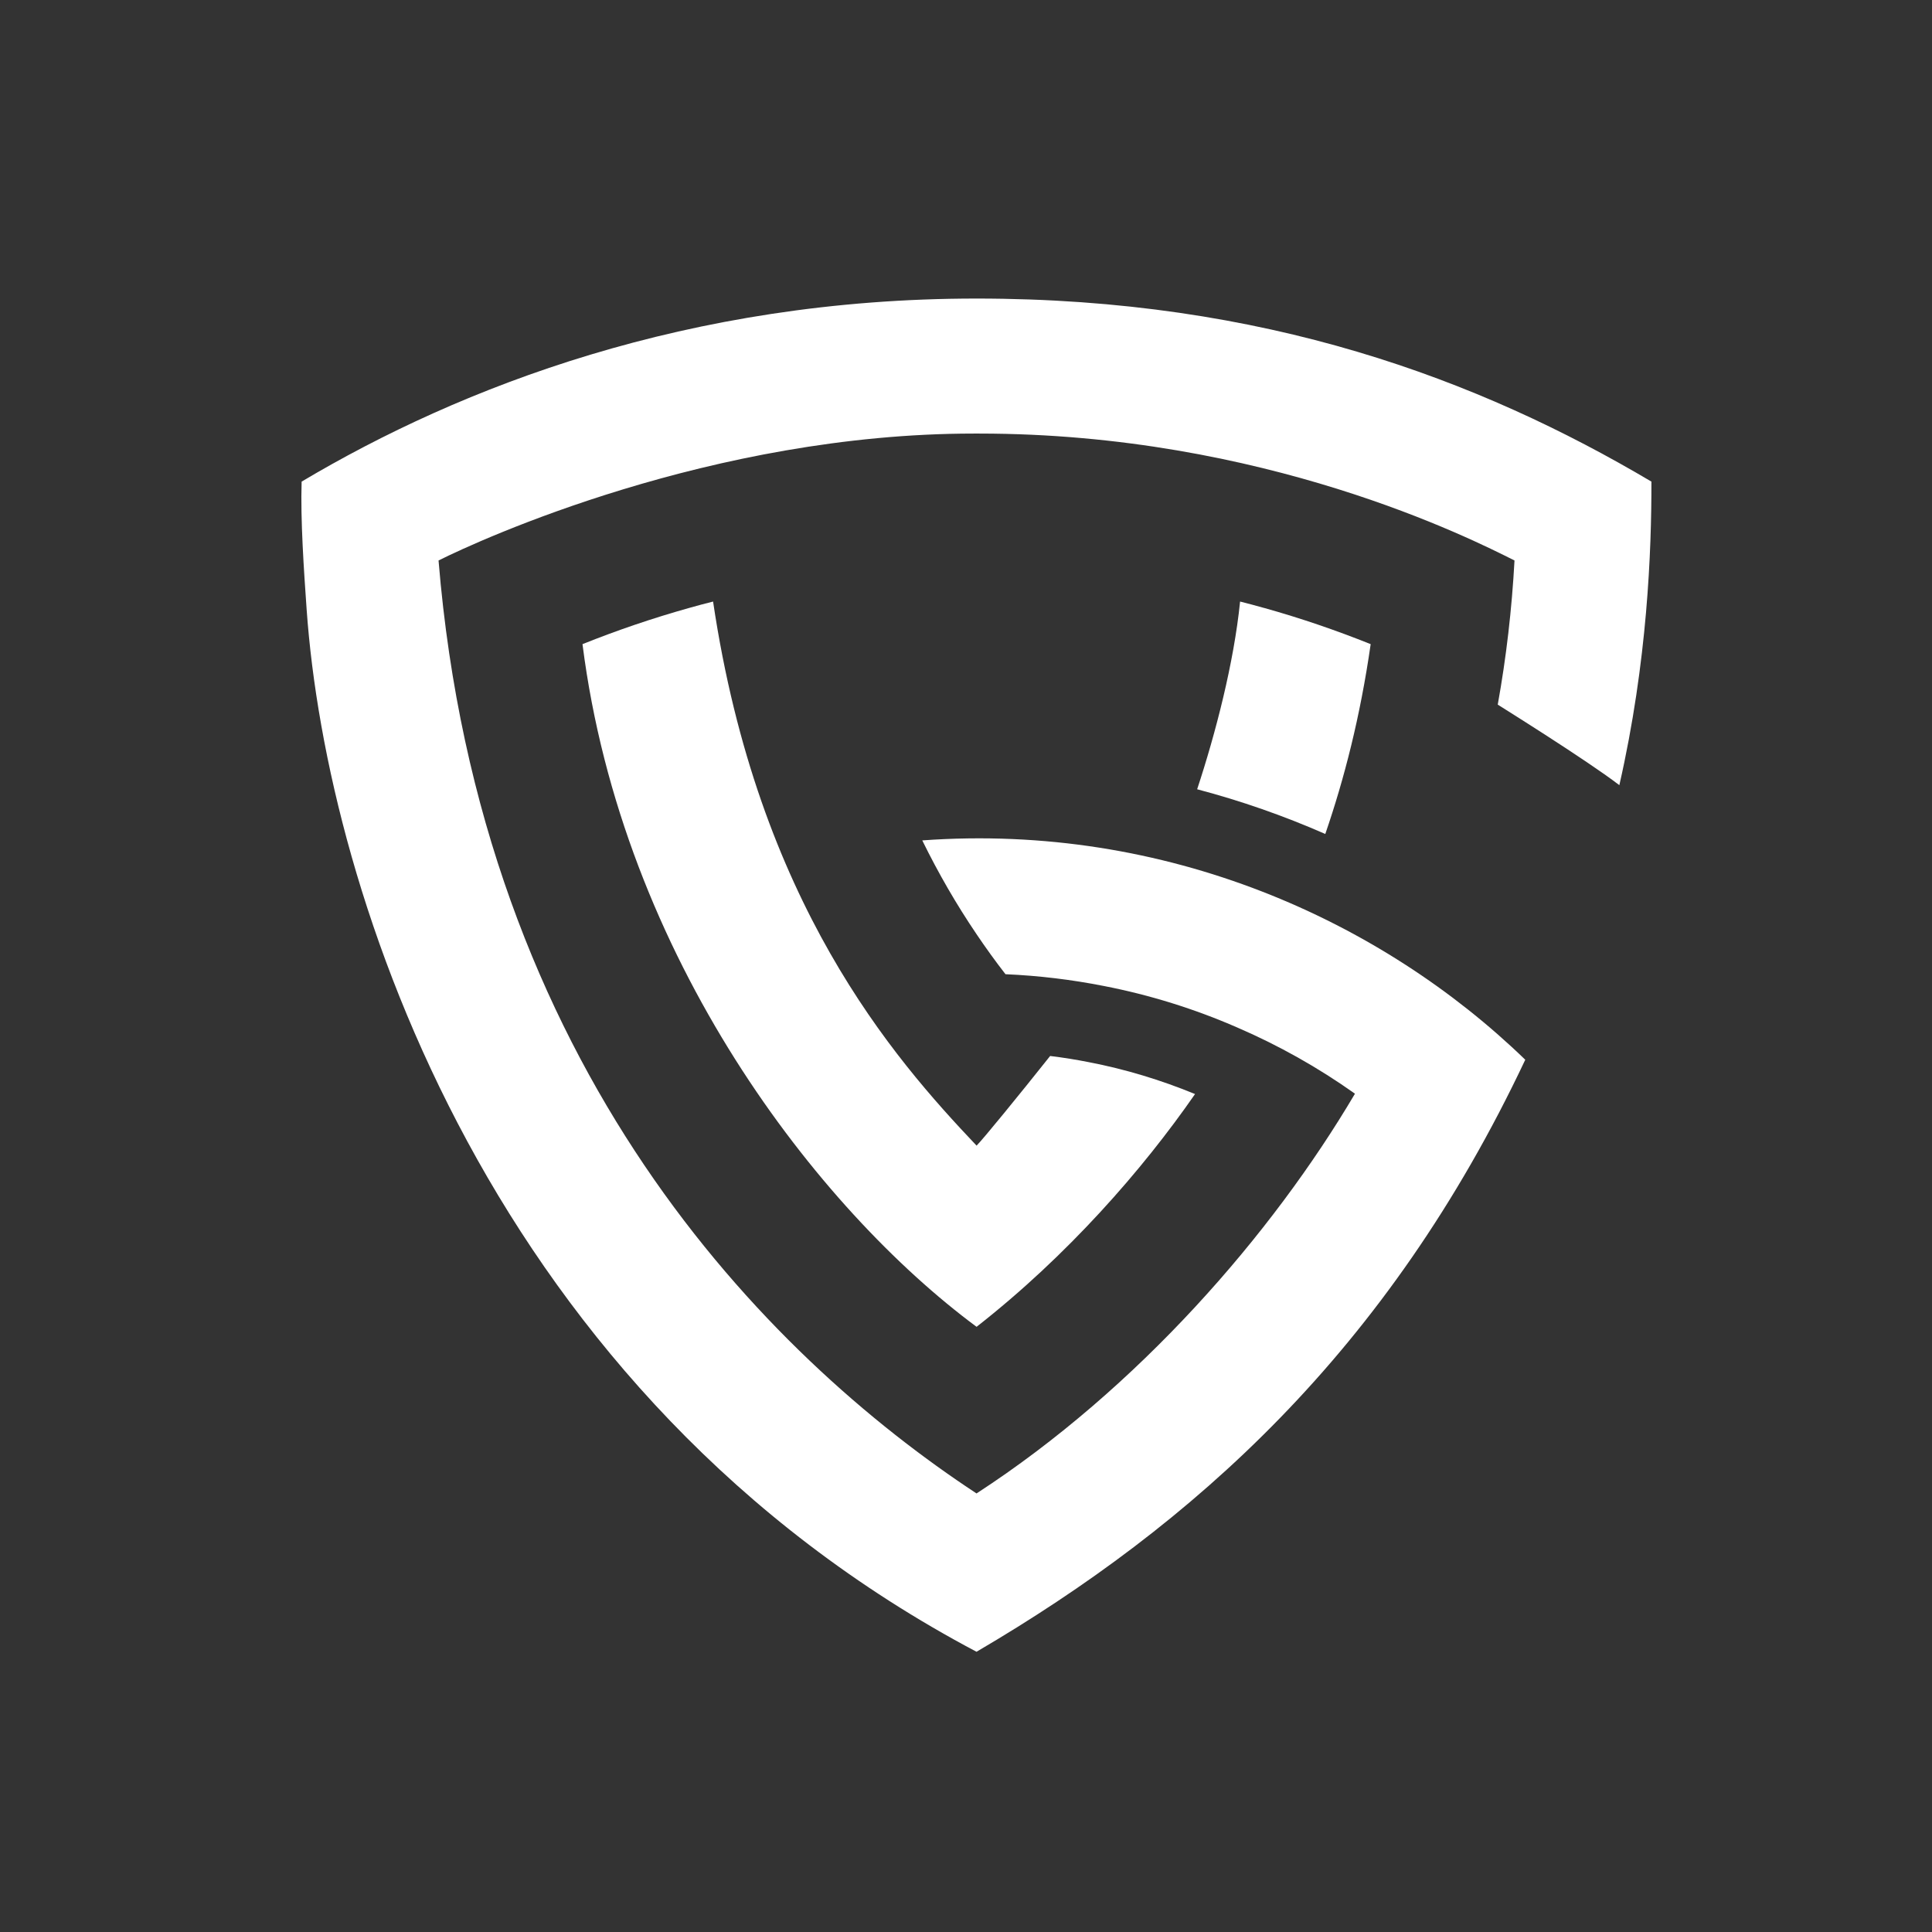<?xml version="1.0" encoding="UTF-8"?>
<svg id="Object" xmlns="http://www.w3.org/2000/svg" viewBox="0 0 2010 2010">
  <rect x="0" y="0" width="2010" height="2010" fill="#333333" stroke="none"/>
  <defs>
    <style>
      .cls-1 {
        fill: #fff;
      }
    </style>
  </defs>
  <g id="logo">
    <path class="cls-1" d="M1243.29,1138.21c-54.71,78.95-132.86,168.29-227.28,242.17-164.71-122.01-368.56-383.79-410-710.22,36.01-14.43,72.95-27.01,110.81-37.63,8.31-2.31,16.62-4.62,25.05-6.69,46.52,313.15,187.11,474.29,274.14,566.05,6.81-6.81,43.4-51.6,76.53-93.27,13.5,1.62,27.01,3.81,40.4,6.46,37.74,7.27,74.68,18.47,110.35,33.13Z"/>
    <path class="cls-1" d="M1426.01,670.15c-10.85,75.6-27.47,140.01-47.21,197.5-43.17-18.93-87.72-34.51-133.32-46.52,19.16-58.06,38.21-131.36,44.67-195.3,8.43,2.08,16.74,4.39,25.05,6.69h.12c37.86,10.62,74.68,23.2,110.69,37.63Z"/>
    <path class="cls-1" d="M1684.73,816.86c-34.98-26.78-124.66-82.53-126.51-83.8,8.89-49.29,14.66-99.27,17.43-149.94-44.79-22.51-260.82-132.05-556.93-132.05h-5.54c-272.6,0-513.88,110.46-556.93,132.05,43.46,527.72,341.09,826.8,559.7,970.62,168.06-109.19,307.54-269.83,393.72-415.88-38.21-27.13-79.41-50.33-122.81-69.03-43.98-19.16-90.38-33.7-138.51-43.05-33.36-6.58-67.52-10.73-102.27-12.24-10.5-13.5-20.55-27.47-30.13-41.67-21.01-31.05-39.82-63.6-56.44-97.54,254.15-18.41,478.21,83.74,627.34,228.2-143.13,303.53-346.09,484.22-570.9,615.92C511.65,1451.76,339.95,930.9,319,633.79c-2.84-40.34-6.48-93.23-5.19-132.74,165.36-98.37,402.36-190.45,702.14-190.45s522.71,84.19,702.14,190.45c.12,71.55-4.05,187.06-33.36,315.81Z"/>
  </g>
</svg>